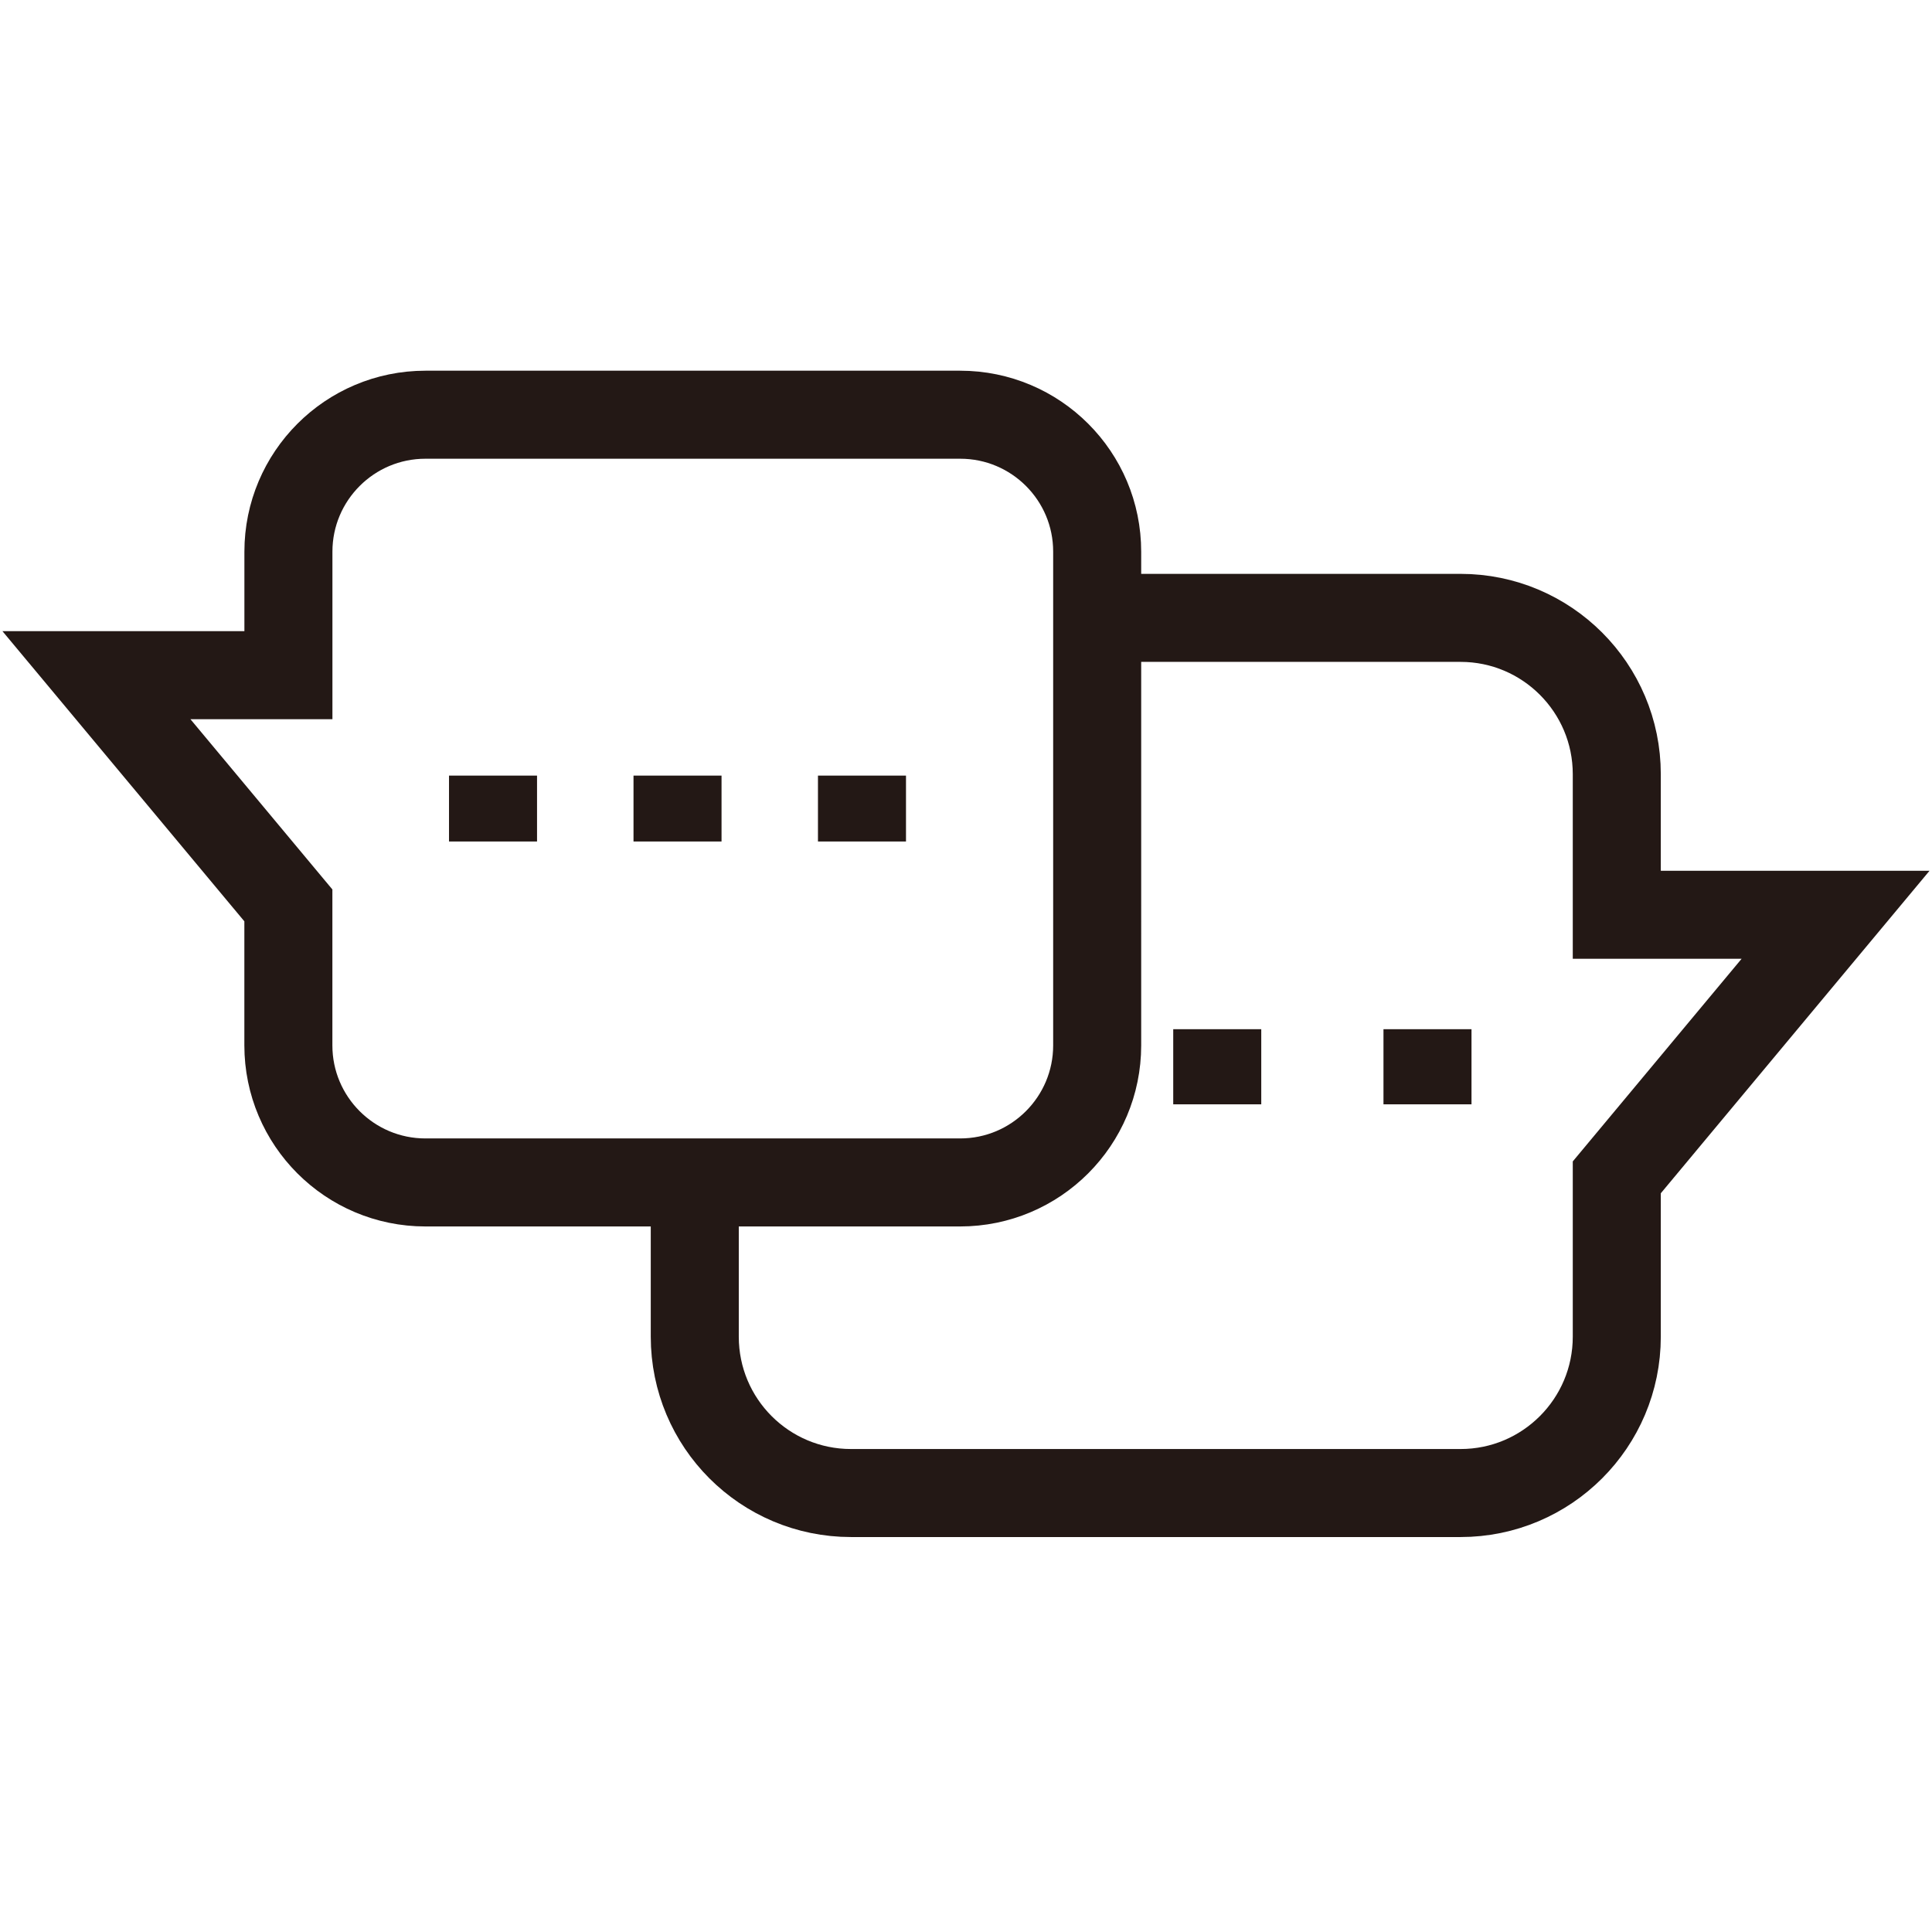 <svg version="1.1" id="레이어_1" xmlns="http://www.w3.org/2000/svg" xmlns:xlink="http://www.w3.org/1999/xlink" x="0px"
	 y="0px" width="43.897px" height="43.346px" viewBox="0 0 43.897 43.346" enable-background="new 0 0 43.897 43.346"
	 xml:space="preserve">
<g>
	<path fill="none" stroke="#231815" stroke-width="2" d="M21.816,9.423H9.667c-1.72,0-3.114,1.395-3.114,3.113v2.805H2.191
		l4.361,5.231v3.18c0,1.72,1.395,3.115,3.114,3.115h12.149c1.721,0,3.114-1.396,3.114-3.115V12.537
		C24.931,10.818,23.537,9.423,21.816,9.423z"/>
	<line fill="none" stroke="#231815" stroke-width="2" x1="11.202" y1="17.623" x2="11.202" y2="19.12"/>
	<line fill="none" stroke="#231815" stroke-width="2" x1="15.394" y1="17.623" x2="15.394" y2="19.12"/>
	<line fill="none" stroke="#231815" stroke-width="2" x1="19.585" y1="17.623" x2="19.585" y2="19.12"/>
	<path fill="none" stroke="#231815" stroke-width="2" d="M24.951,14.039h8.234c1.959,0,3.55,1.59,3.55,3.552v3.194h4.971
		l-4.971,5.966v3.62c0,1.963-1.591,3.553-3.55,3.553H19.337c-1.963,0-3.551-1.59-3.551-3.553v-3.465"/>
	<line fill="none" stroke="#231815" stroke-width="2" x1="32.434" y1="23.385" x2="32.434" y2="25.092"/>
	<line fill="none" stroke="#231815" stroke-width="2" x1="27.657" y1="23.385" x2="27.657" y2="25.092"/>
</g>
</svg>
